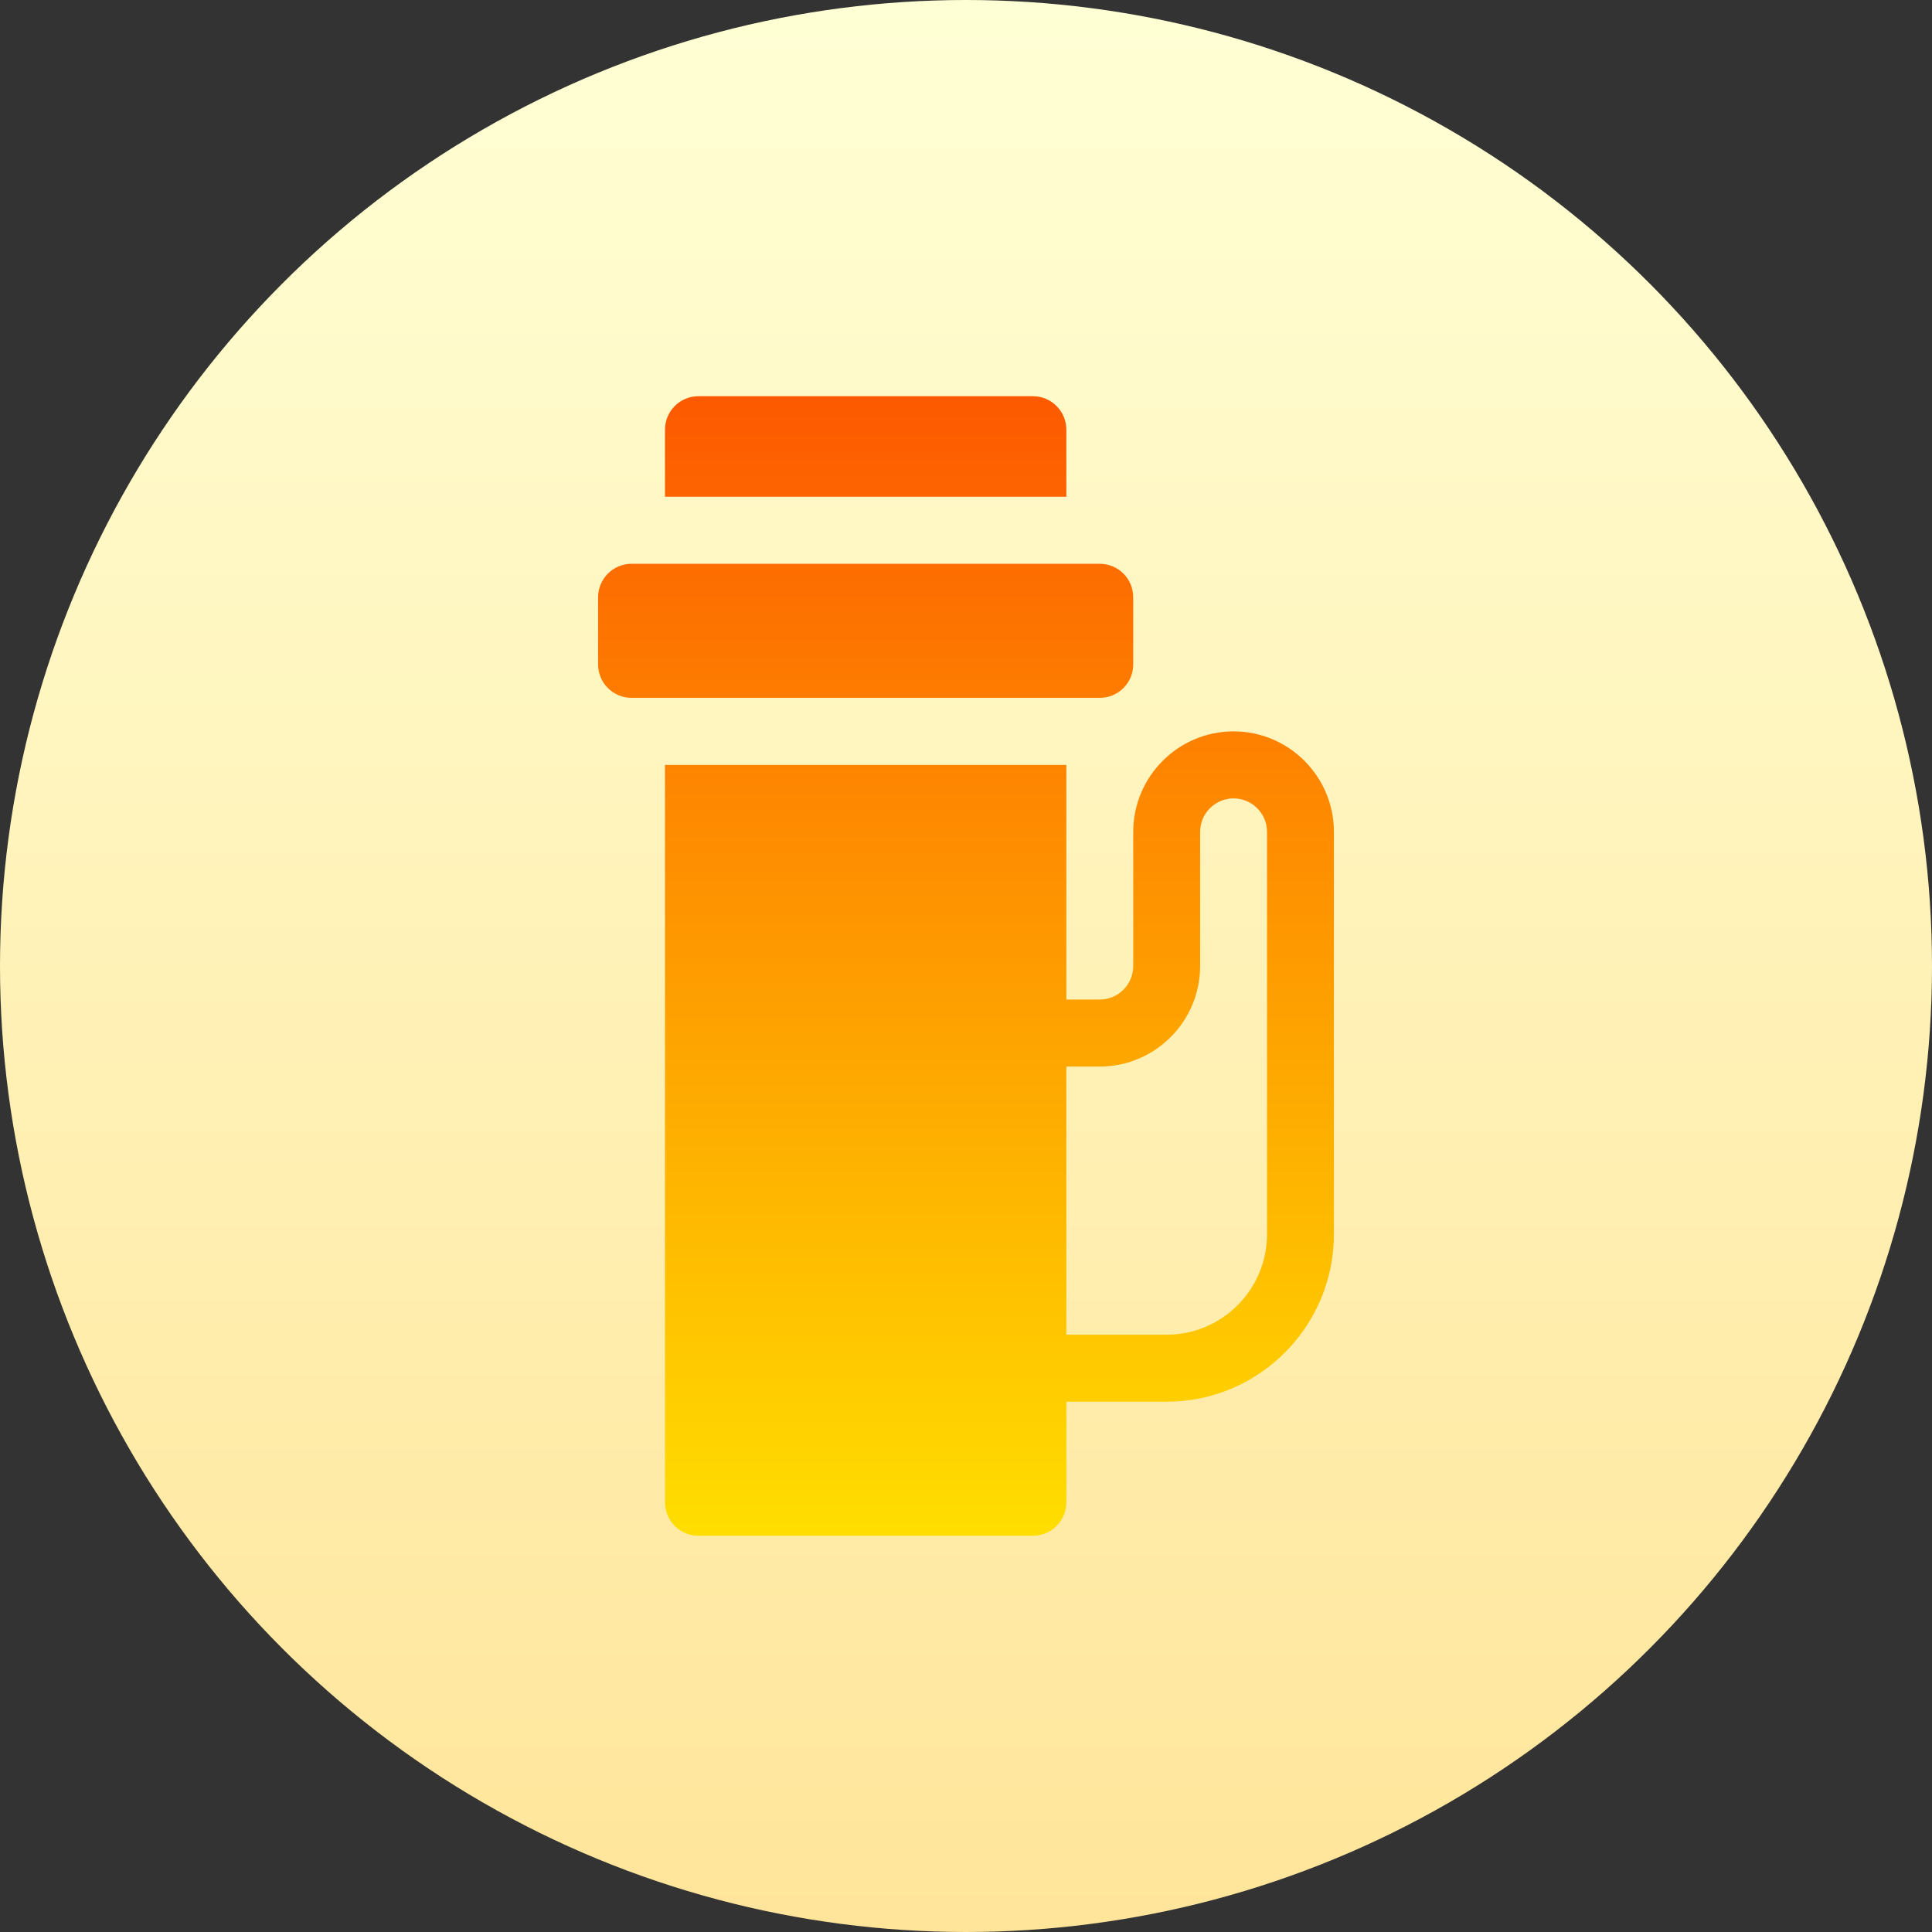 <svg id="Capa_1" enable-background="new 0 0 512 512" height="512" viewBox="0 0 512 512" width="512" xmlns="http://www.w3.org/2000/svg" xmlns:xlink="http://www.w3.org/1999/xlink"><rect x="0" y="0" width="512" height="512" fill="#333333" stroke="none"/><linearGradient id="SVGID_1_" gradientUnits="userSpaceOnUse" x1="256" x2="256" y1="512" y2="0"><stop offset="0" stop-color="#ffe59a"/><stop offset="1" stop-color="#ffffd5"/></linearGradient><linearGradient id="SVGID_2_" gradientUnits="userSpaceOnUse" x1="256" x2="256" y1="407" y2="105"><stop offset="0" stop-color="#ffde00"/><stop offset="1" stop-color="#fd5900"/></linearGradient><g><g><circle cx="256" cy="256" fill="url(#SVGID_1_)" r="256"/></g><g><g><path d="m300.318 176.059v-17.765c0-4.91-3.964-8.883-8.864-8.883h-124.09c-4.899 0-8.864 3.973-8.864 8.883v17.765c0 4.909 3.964 8.882 8.864 8.882h124.091c4.899 0 8.863-3.973 8.863-8.882zm26.591 17.764c-14.663 0-26.591 11.953-26.591 26.647v35.53c0 4.901-3.973 8.882-8.864 8.882h-8.864v-62.177h-106.363v195.412c0 4.91 3.964 8.882 8.864 8.882h88.636c4.899 0 8.864-3.973 8.864-8.882v-26.647h26.591c24.436 0 44.318-19.925 44.318-44.412v-106.587c0-14.694-11.928-26.648-26.591-26.648zm8.864 133.236c0 14.694-11.928 26.647-26.591 26.647h-26.591v-71.059h8.864c14.663 0 26.591-11.953 26.591-26.647v-35.529c0-4.901 3.973-8.883 8.864-8.883s8.864 3.981 8.864 8.883v106.588zm-53.182-213.177c0-4.91-3.964-8.882-8.864-8.882h-88.636c-4.899 0-8.864 3.973-8.864 8.882v17.765h106.364z" fill="url(#SVGID_2_)"/></g></g></g></svg>